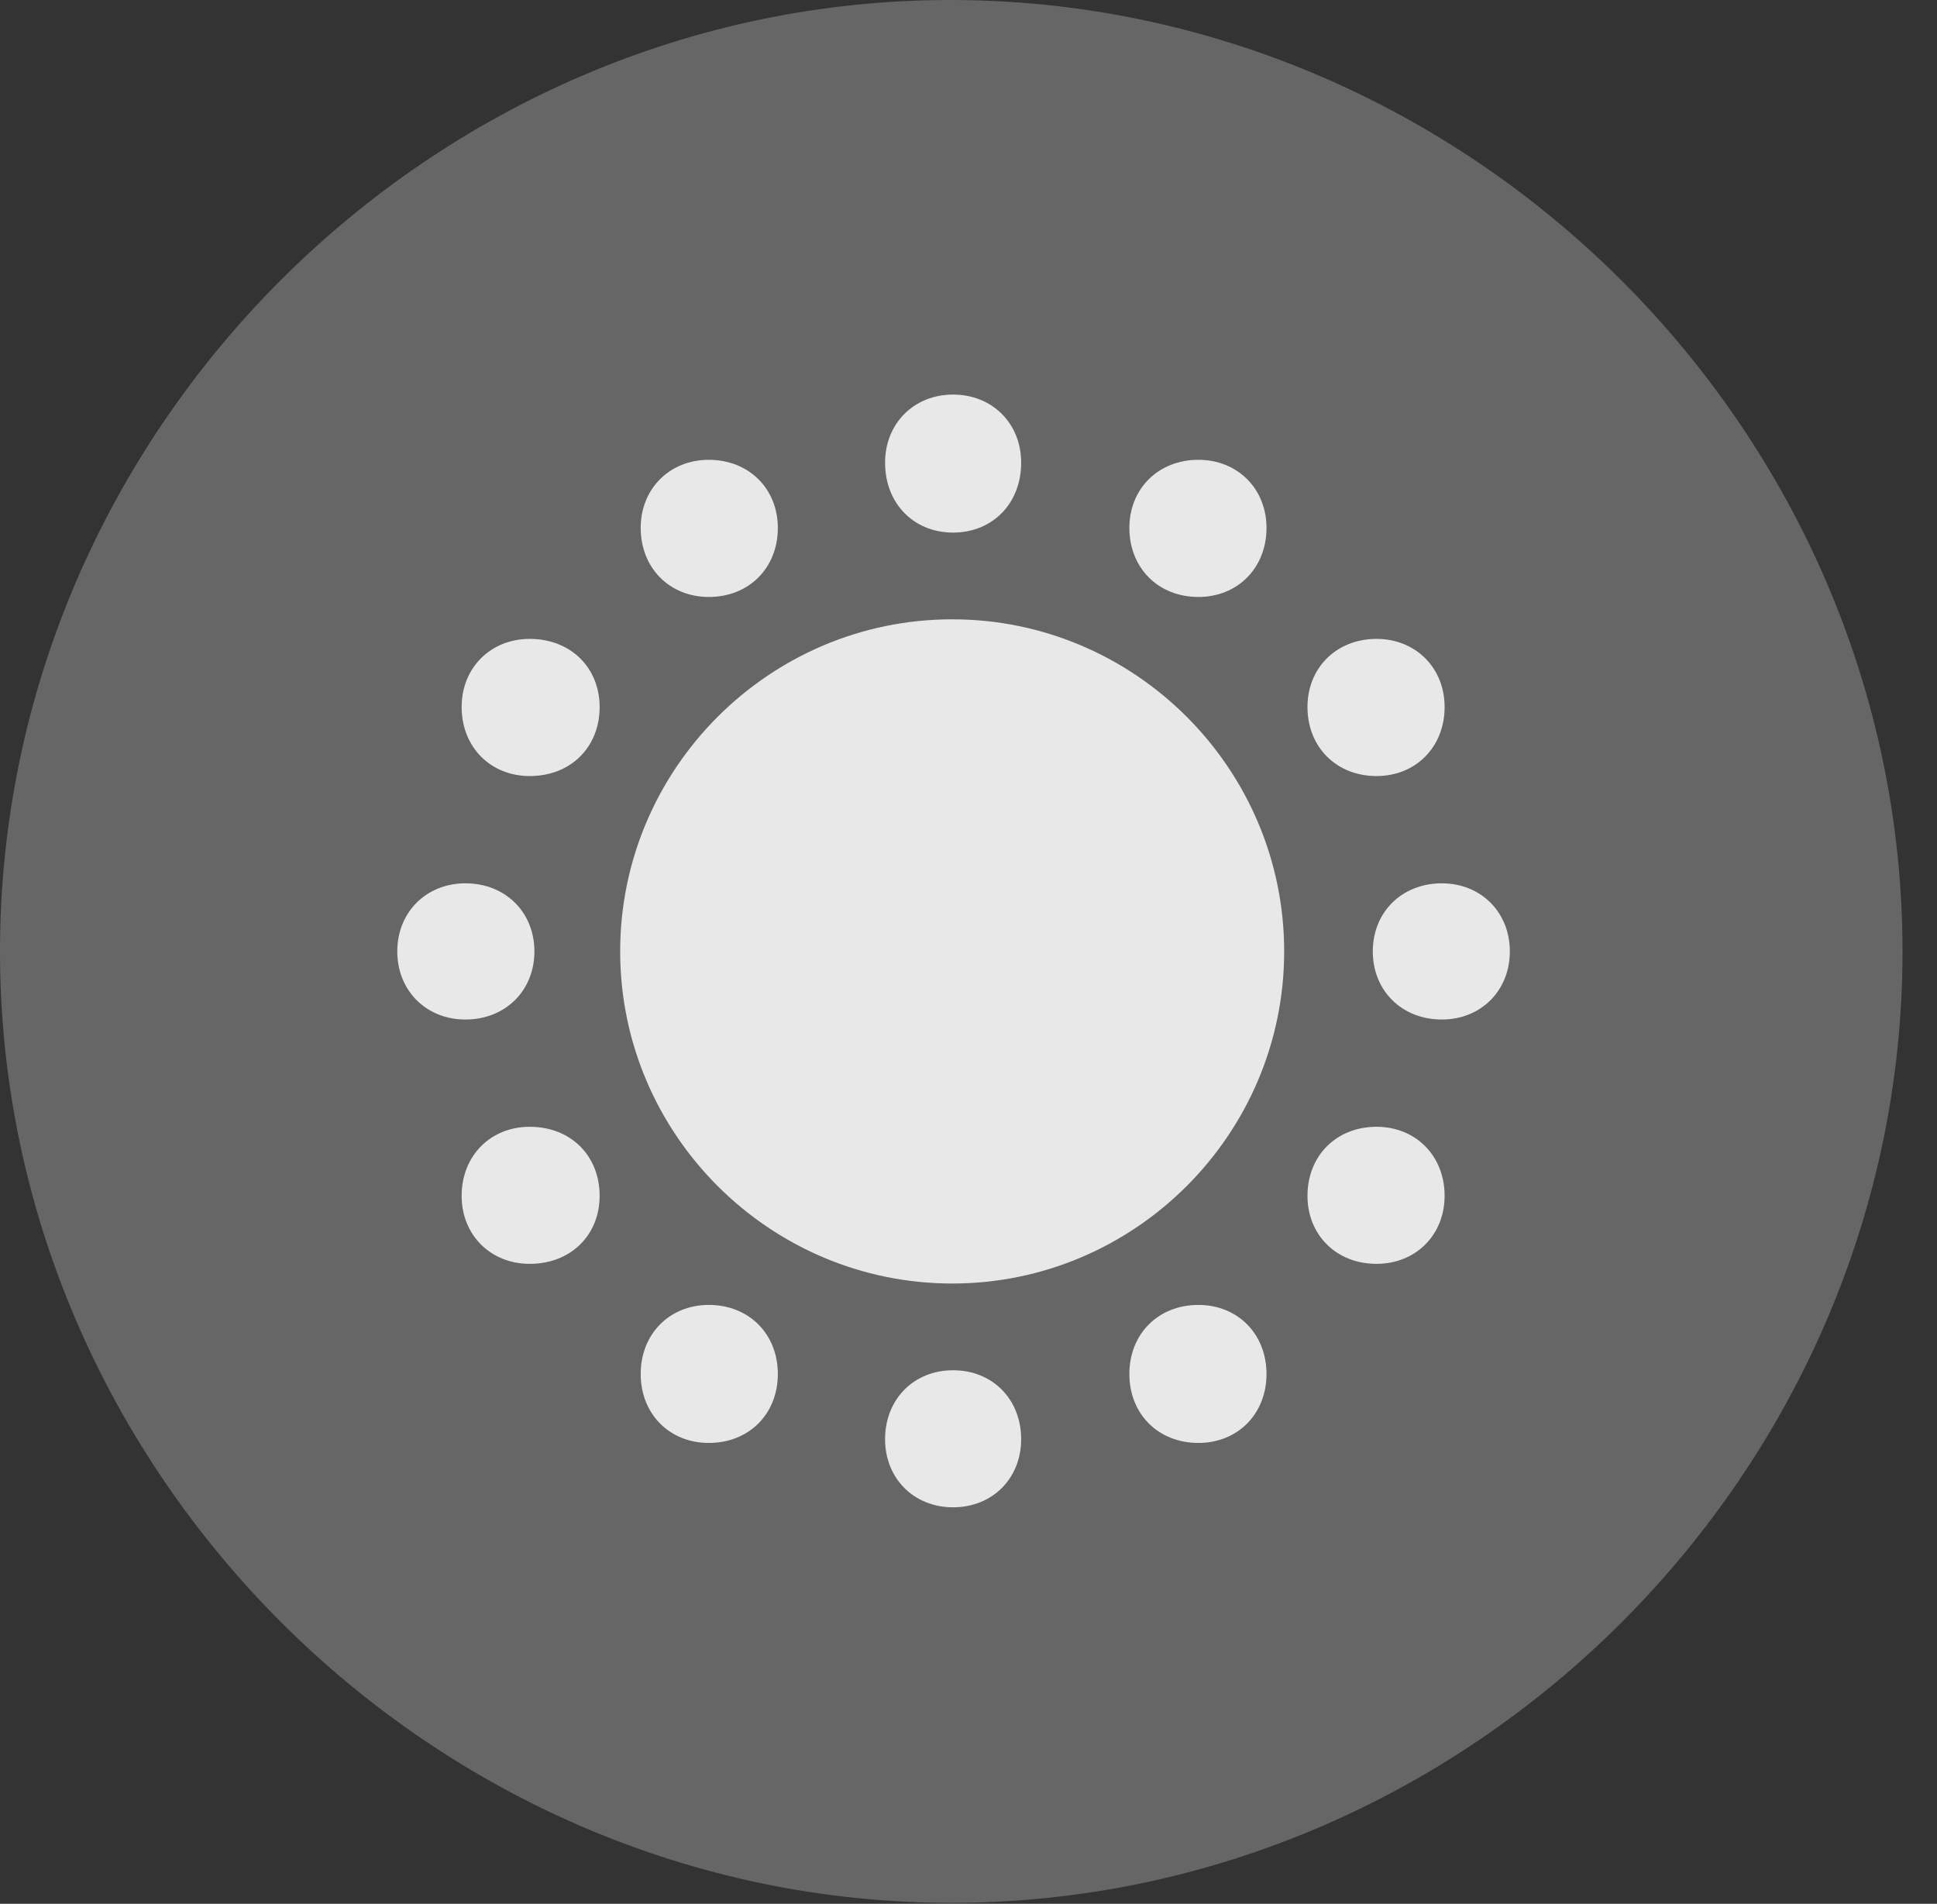 <?xml version="1.0" encoding="UTF-8"?>
<!--Generator: Apple Native CoreSVG 232.5-->
<!DOCTYPE svg
PUBLIC "-//W3C//DTD SVG 1.1//EN"
       "http://www.w3.org/Graphics/SVG/1.1/DTD/svg11.dtd">
<svg version="1.1" xmlns="http://www.w3.org/2000/svg" xmlns:xlink="http://www.w3.org/1999/xlink" width="20.283" height="19.932">
 <rect width="100%" height="100%" fill="#333333" stroke="none"/>
 <g>
  <rect height="19.932" opacity="0" width="20.283" x="0" y="0"/>
  <path d="M9.961 19.922C15.41 19.922 19.922 15.4 19.922 9.961C19.922 4.512 15.4 0 9.951 0C4.512 0 0 4.512 0 9.961C0 15.4 4.521 19.922 9.961 19.922Z" fill="#ffffff" fill-opacity="0.25"/>
  <path d="M9.971 13.438C8.057 13.438 6.494 11.875 6.494 9.961C6.494 8.047 8.057 6.484 9.971 6.484C11.885 6.484 13.447 8.047 13.447 9.961C13.447 11.875 11.885 13.438 9.971 13.438ZM9.98 5.576C9.57 5.576 9.268 5.273 9.268 4.844C9.268 4.434 9.57 4.131 9.98 4.131C10.391 4.131 10.693 4.434 10.693 4.844C10.693 5.273 10.391 5.576 9.98 5.576ZM12.549 6.25C12.129 6.25 11.826 5.947 11.826 5.527C11.826 5.117 12.129 4.814 12.549 4.814C12.959 4.814 13.262 5.117 13.262 5.527C13.262 5.947 12.959 6.25 12.549 6.25ZM14.414 8.125C13.994 8.125 13.691 7.822 13.691 7.402C13.691 6.992 13.994 6.689 14.414 6.689C14.824 6.689 15.127 6.992 15.127 7.402C15.127 7.822 14.824 8.125 14.414 8.125ZM15.098 10.674C14.678 10.674 14.375 10.371 14.375 9.961C14.375 9.551 14.678 9.248 15.098 9.248C15.508 9.248 15.81 9.551 15.81 9.961C15.81 10.371 15.508 10.674 15.098 10.674ZM14.414 13.232C13.994 13.232 13.691 12.93 13.691 12.52C13.691 12.1 13.994 11.797 14.414 11.797C14.824 11.797 15.127 12.1 15.127 12.52C15.127 12.93 14.824 13.232 14.414 13.232ZM12.549 15.107C12.129 15.107 11.826 14.805 11.826 14.385C11.826 13.965 12.129 13.662 12.549 13.662C12.959 13.662 13.262 13.965 13.262 14.385C13.262 14.805 12.959 15.107 12.549 15.107ZM9.98 15.781C9.57 15.781 9.268 15.479 9.268 15.068C9.268 14.648 9.57 14.346 9.98 14.346C10.391 14.346 10.693 14.648 10.693 15.068C10.693 15.479 10.391 15.781 9.98 15.781ZM7.422 15.107C7.012 15.107 6.709 14.805 6.709 14.385C6.709 13.965 7.012 13.662 7.422 13.662C7.842 13.662 8.145 13.965 8.145 14.385C8.145 14.805 7.842 15.107 7.422 15.107ZM5.547 13.232C5.137 13.232 4.834 12.93 4.834 12.52C4.834 12.1 5.137 11.797 5.547 11.797C5.977 11.797 6.279 12.1 6.279 12.52C6.279 12.93 5.977 13.232 5.547 13.232ZM4.873 10.674C4.463 10.674 4.16 10.371 4.16 9.961C4.16 9.551 4.463 9.248 4.873 9.248C5.293 9.248 5.596 9.551 5.596 9.961C5.596 10.371 5.293 10.674 4.873 10.674ZM5.547 8.125C5.137 8.125 4.834 7.822 4.834 7.402C4.834 6.992 5.137 6.689 5.547 6.689C5.977 6.689 6.279 6.992 6.279 7.402C6.279 7.822 5.977 8.125 5.547 8.125ZM7.422 6.25C7.012 6.25 6.709 5.947 6.709 5.527C6.709 5.117 7.012 4.814 7.422 4.814C7.842 4.814 8.145 5.117 8.145 5.527C8.145 5.947 7.842 6.25 7.422 6.25Z" fill="#ffffff" fill-opacity="0.85"/>
 </g>
</svg>
